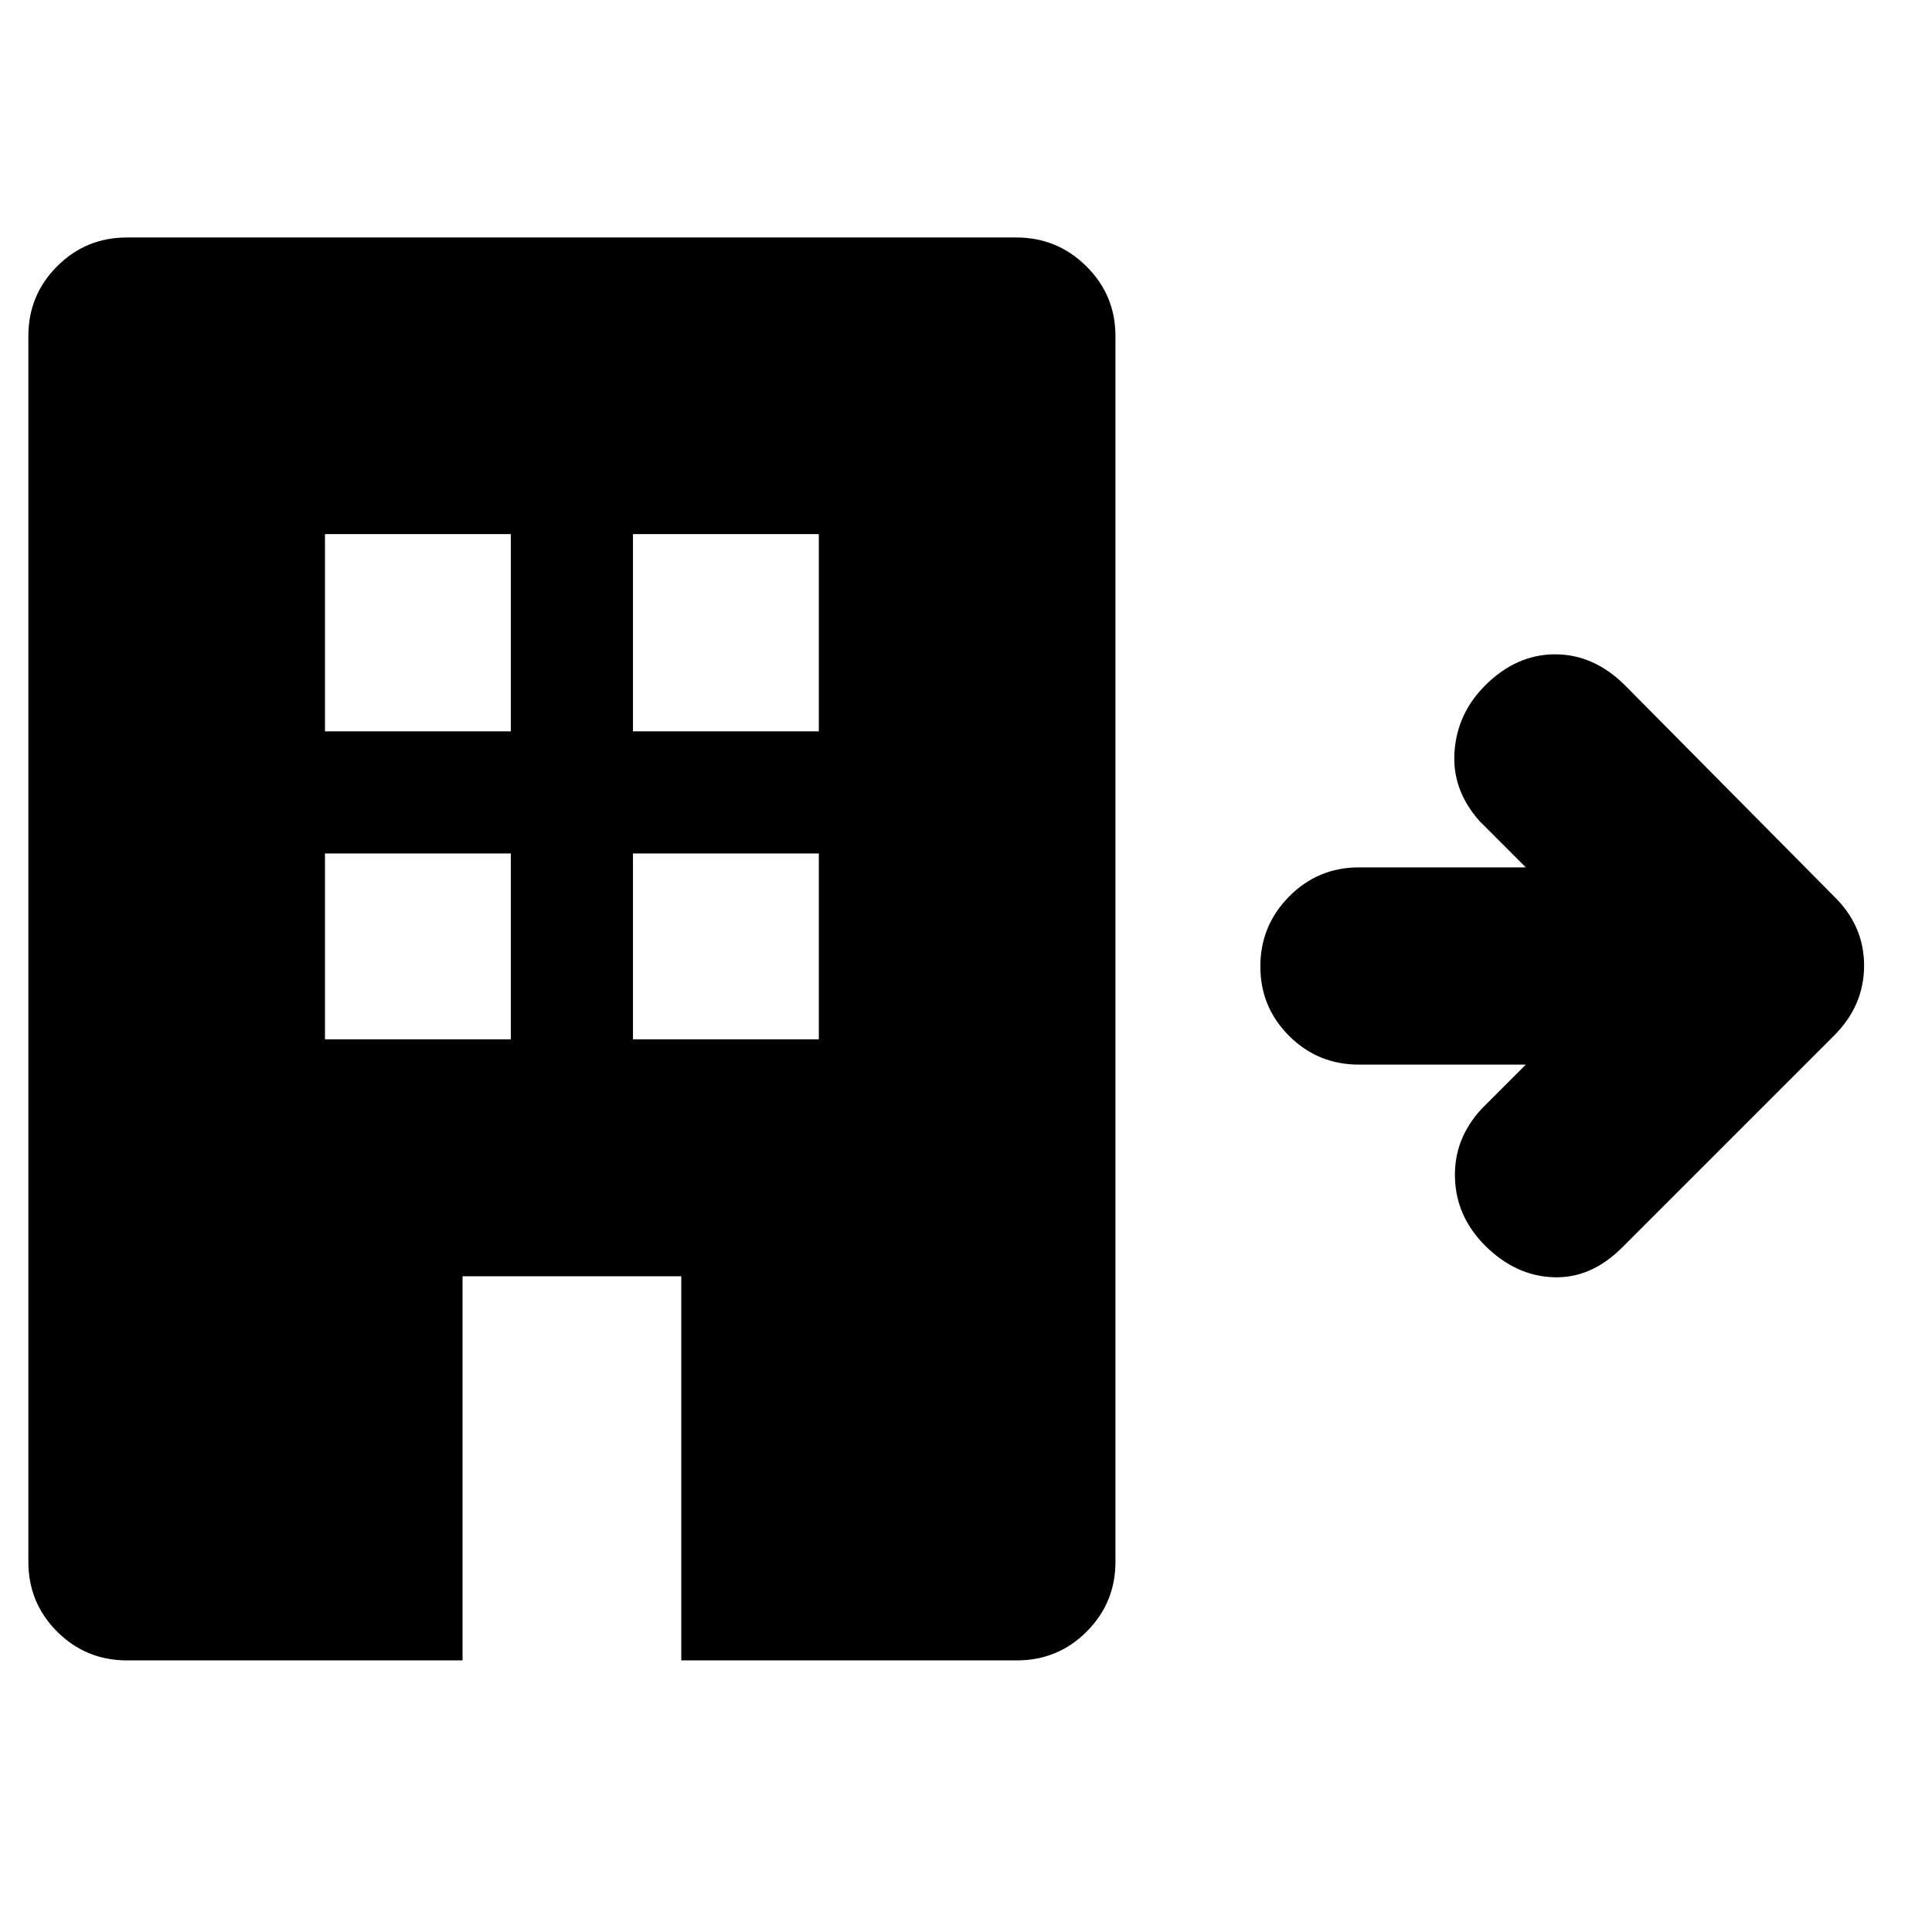 <svg xmlns="http://www.w3.org/2000/svg" height="20" viewBox="0 -960 960 960" width="20"><path d="M63.09-134.96q-20.39 0-34.7-14.3-14.3-14.31-14.3-34.7V-793q0-20.39 14.3-34.69Q42.69-842 63.06-842h441.91q20.38 0 34.83 14.31 14.46 14.3 14.46 34.69v609.04q0 20.39-14.31 34.7-14.3 14.3-34.69 14.3H338.52v-190.87H229.83v190.87H63.09Zm98.39-308.6h92.35v-92.35h-92.35v92.35Zm0-153.05h92.35v-98h-92.35v98Zm153.04 153.05h92.35v-92.35h-92.35v92.35Zm0-153.05h92.35v-98h-92.35v98Zm311.74 116.82q0-20.3 14.31-34.75Q654.87-529 675.26-529h82.91l-22.95-22.96q-13.83-15.52-12.48-34.54 1.35-19.02 15.17-32.85 15.52-15.52 34.83-15.52 19.3 0 34.83 15.52l103.74 104.74q14.95 14.59 14.95 34.43 0 19.83-14.95 34.79L806-340.09q-15.52 15.53-34.33 14.74-18.8-.78-33.76-15.74-14.39-14.39-14.95-33.69-.57-19.31 13.26-34.26L758.17-431h-82.91q-20.39 0-34.69-14.25-14.31-14.24-14.31-34.54Z"/></svg>